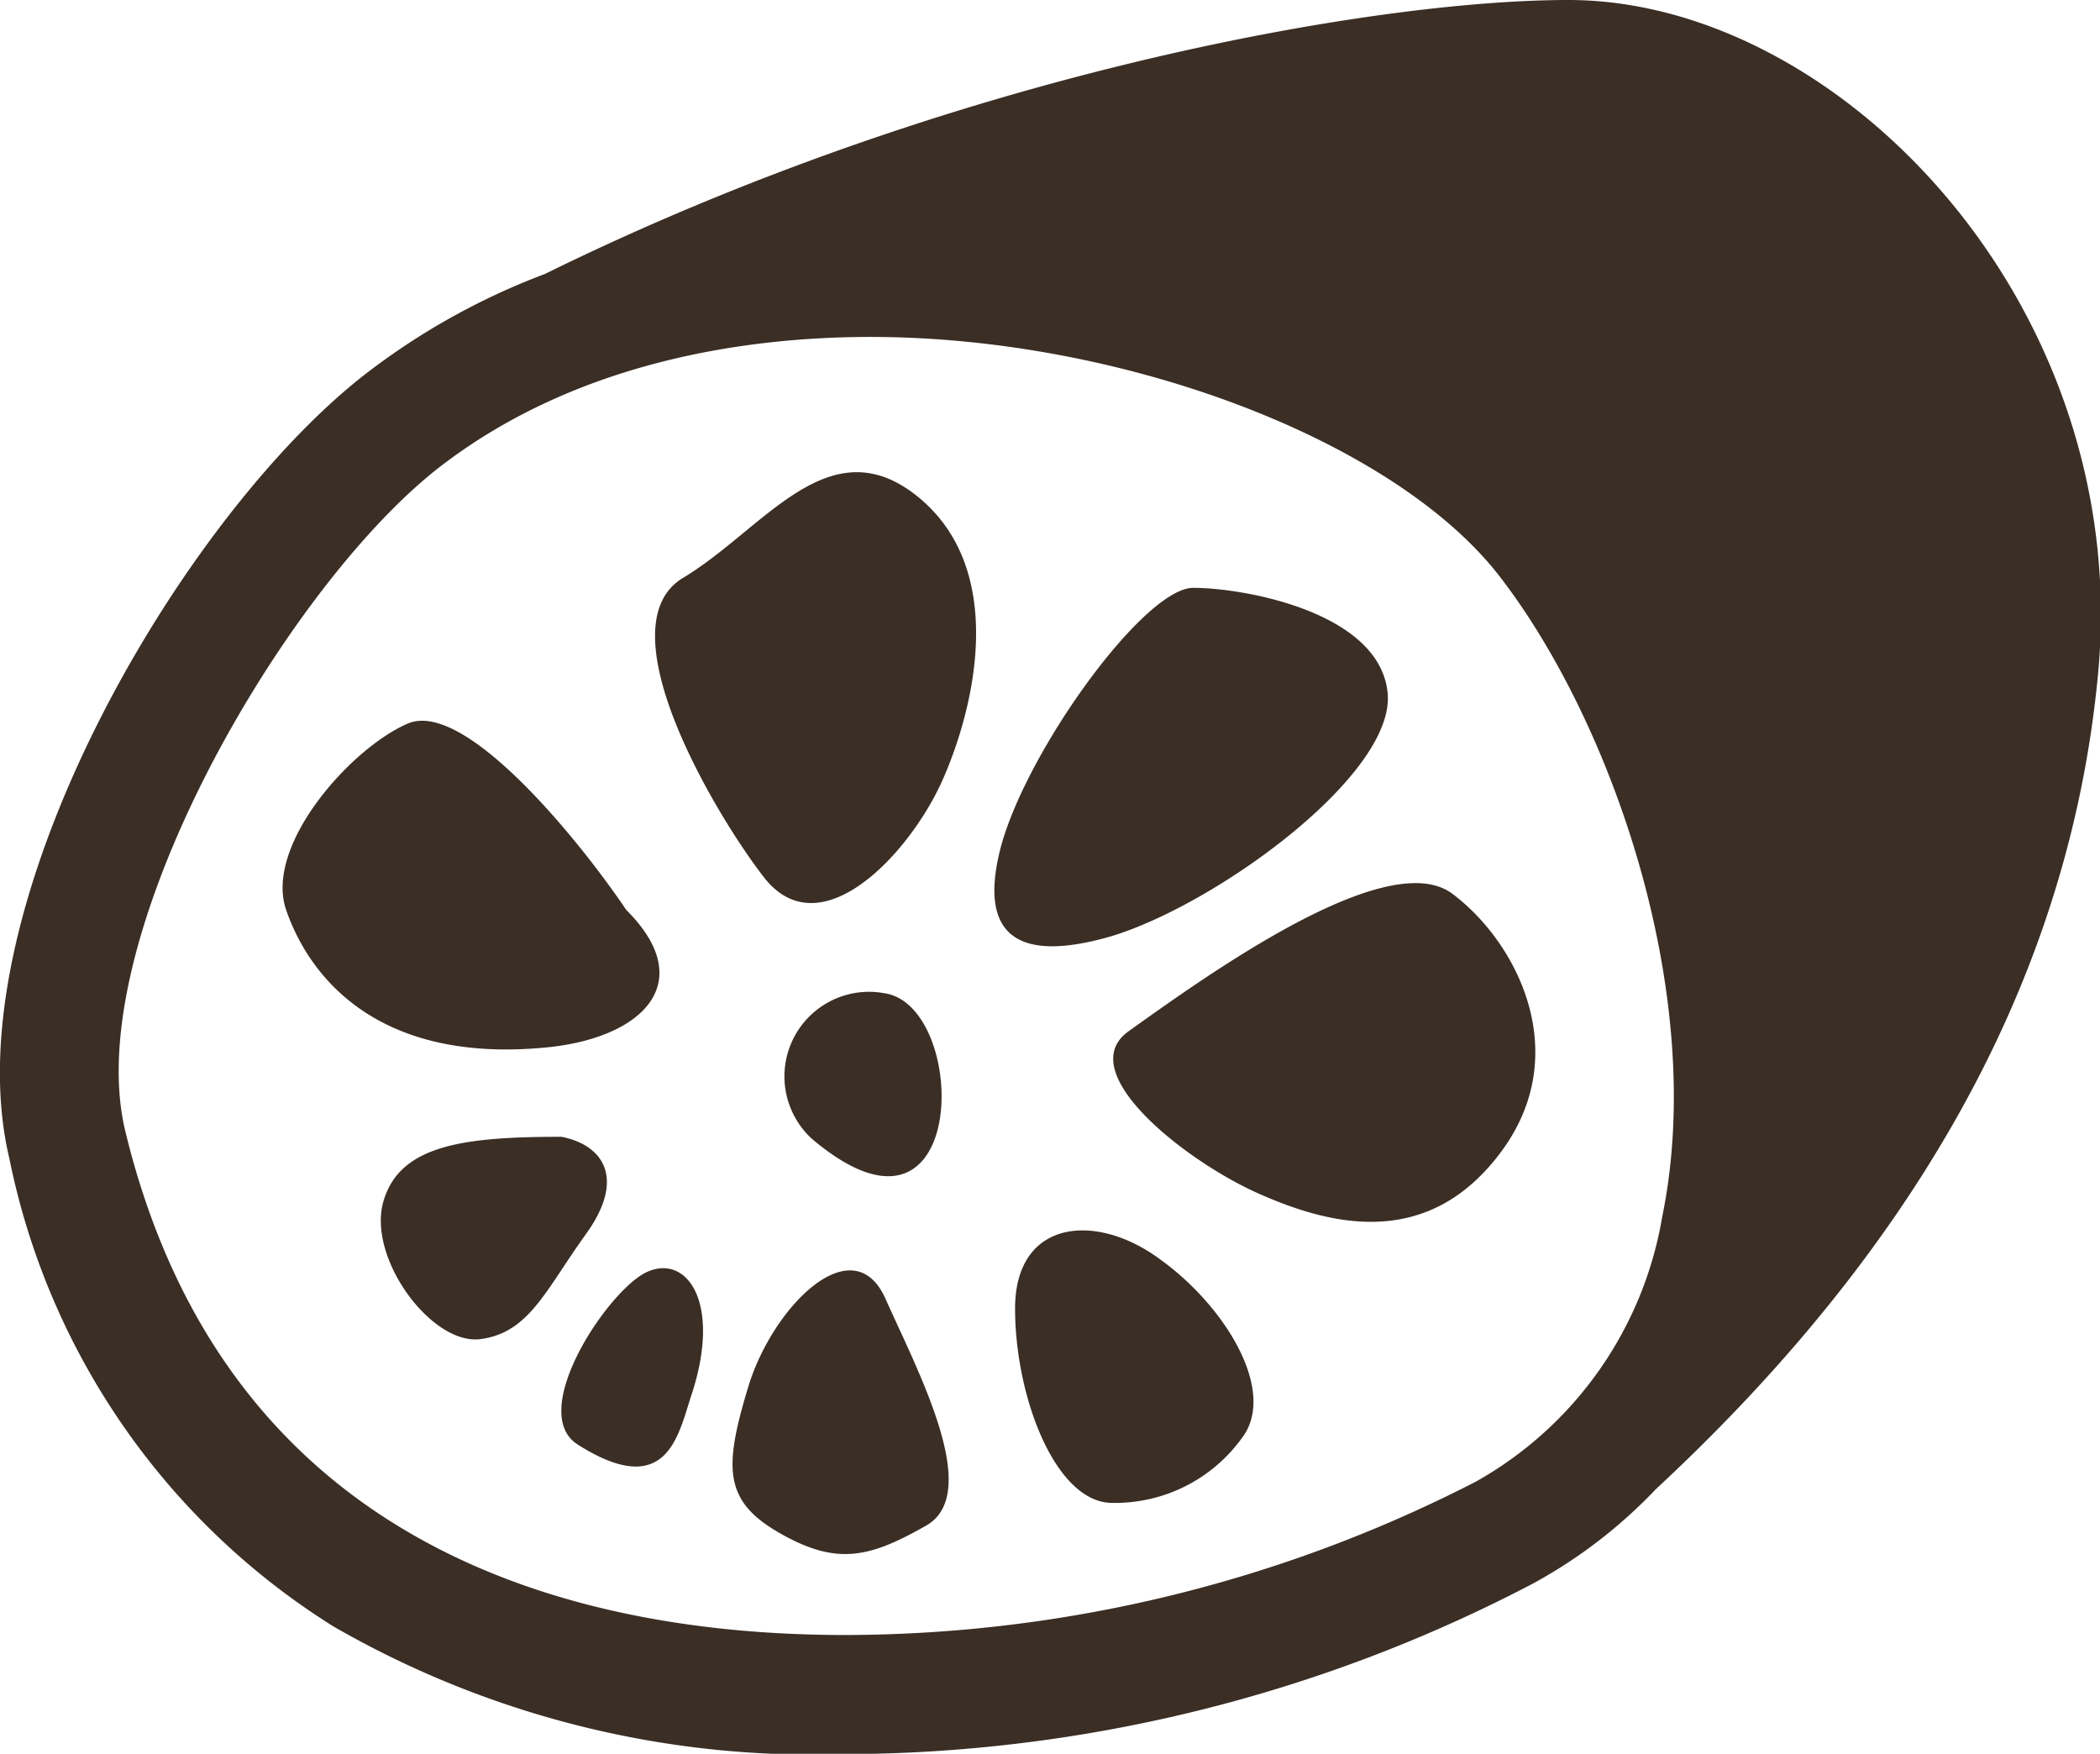 <svg xmlns="http://www.w3.org/2000/svg" viewBox="0 0 58.34 48.72"><defs><style>.cls-1{fill:#3a2e25}</style></defs><g id="レイヤー_2" data-name="レイヤー 2"><g id="レイヤー_1-2" data-name="レイヤー 1"><path class="cls-1" d="M22.56 31.64c4.39 3.71 4.39-3.72 2-4.05a2.35 2.35 0 0 0-2 4.05zM25.5 13.8c-2.47-2-4.27.9-6.52 2.25s.94 6.65 2.25 8.33c1.57 2 4.05-.68 4.95-2.7s1.82-5.85-.68-7.88zM30.9 26c2.93-.9 7.87-4.5 7.65-6.75s-4-2.92-5.4-2.92-4.81 4.77-5.4 7.42c-.45 1.98.25 3.1 3.15 2.25zM40.35 24.83c-1.8-1.35-6.8 2.25-9 3.82-1.57 1.13 1.58 3.6 3.6 4.5s4.72 1.58 6.75-1.15.45-5.82-1.35-7.17zM32.25 35c-1.8-1.35-4.05-1.12-4.05 1.35s1.13 5.4 2.7 5.4a4.35 4.35 0 0 0 3.6-1.8c.99-1.29-.45-3.65-2.25-4.95zM20.78 38.55c-.68 2.25-.67 3.16.9 4.05s2.47.68 4.05-.22-.23-4.28-1.13-6.3-3.15.22-3.82 2.47zM15.15 29.1c2.69-.25 4.28-1.8 2.25-3.82-1.35-2-4.5-5.85-6.07-5.18s-4 3.38-3.38 5.18 2.48 4.27 7.2 3.82zM15.6 31.58c-2.7 0-4.5.22-4.95 1.8s1.35 4 2.7 3.82 1.8-1.35 2.93-2.92.45-2.48-.68-2.7zM17.85 35.4c-1.12.68-3.17 3.86-1.8 4.73 2.48 1.57 2.79-.26 3.15-1.35.9-2.7-.2-4.05-1.35-3.38z"/><path class="cls-1" d="M43.57 0c-5.42 0-17.14 2.05-28.43 7.61a19.27 19.27 0 0 0-5 2.79C5 14.4-1.38 25.31.26 32.18a20 20 0 0 0 9 13 26.65 26.65 0 0 0 14.15 3.55A41.45 41.45 0 0 0 42.57 44 13.81 13.81 0 0 0 46 41.37c8.4-7.8 11.66-15.62 12.3-22.8C59.17 8.4 51.07 0 43.57 0zm2.61 33.79A10.42 10.42 0 0 1 41 41.16a38.46 38.46 0 0 1-17.52 4.26c-7.58 0-17.2-2.43-20-14C2.2 26.11 7.92 16.33 12.18 13c3.86-3 8.65-3.64 12-3.64 7 0 14.55 2.86 17.48 6.65 3.13 4.05 5.78 11.65 4.52 17.78z"/></g></g></svg>